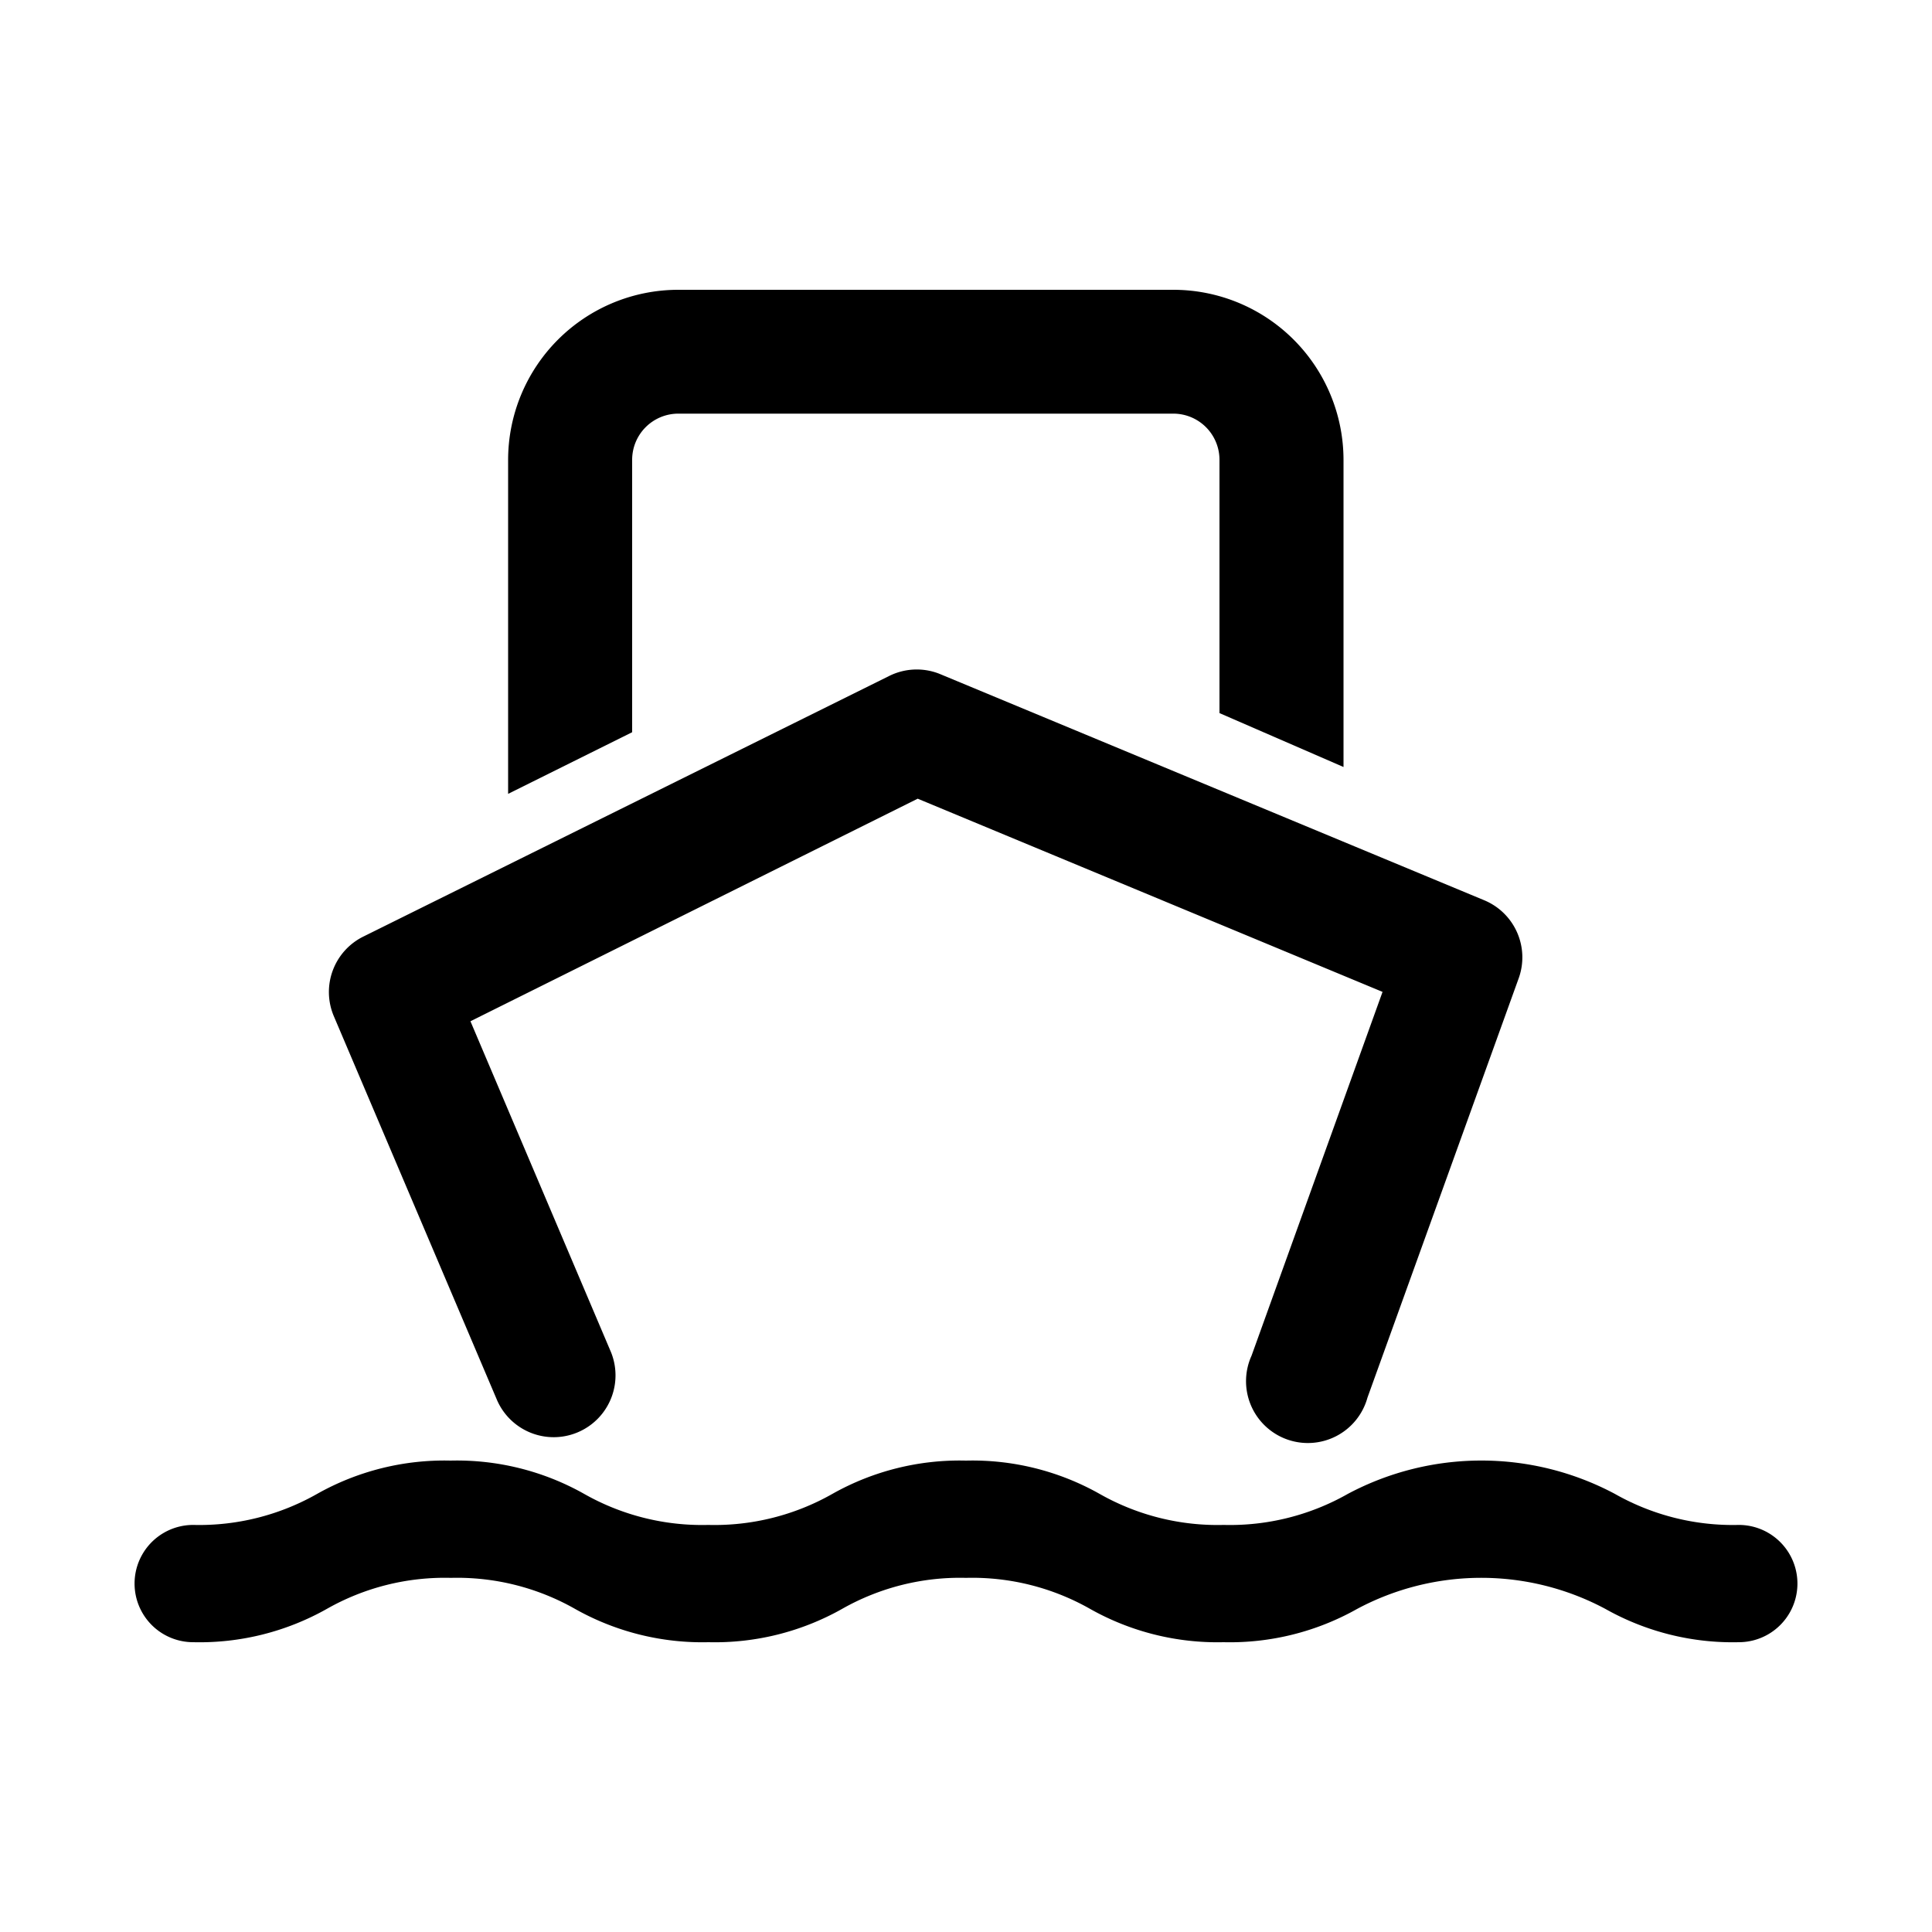<svg id="Layer_1" data-name="Layer 1" xmlns="http://www.w3.org/2000/svg" viewBox="0 0 100 100"><title>ico_vist.rio</title><path d="M90,78.93h0a12.37,12.37,0,0,1-6.42-1.61,14.7,14.7,0,0,0-13.81,0,12.36,12.36,0,0,1-6.43,1.61,12.36,12.36,0,0,1-6.43-1.61A13.42,13.42,0,0,0,50,75.6a13.42,13.42,0,0,0-6.91,1.72,12.36,12.36,0,0,1-6.43,1.61,12.36,12.36,0,0,1-6.43-1.61,13.42,13.42,0,0,0-6.91-1.72,13.42,13.42,0,0,0-6.9,1.72A12.36,12.36,0,0,1,10,78.93,3,3,0,1,0,10,85a13.42,13.42,0,0,0,6.91-1.72,12.36,12.36,0,0,1,6.43-1.61,12.36,12.36,0,0,1,6.43,1.61A13.42,13.42,0,0,0,36.67,85a13.42,13.42,0,0,0,6.91-1.72A12.36,12.36,0,0,1,50,81.67a12.36,12.36,0,0,1,6.43,1.61A13.42,13.42,0,0,0,63.33,85a13.42,13.42,0,0,0,6.91-1.72,13.63,13.63,0,0,1,12.86,0A13.42,13.42,0,0,0,90,85,3,3,0,1,0,90,78.93Z"/><path d="M25.74,72.5A3.2,3.2,0,0,0,31.63,70L24.35,52.86,47.5,41.34l24.06,10L64.78,70.17a3.2,3.2,0,1,0,6,2.17L78.62,50.6a3.2,3.2,0,0,0-1.79-4L48.61,34.87A3.2,3.2,0,0,0,46,35L18.8,48.48a3.2,3.2,0,0,0-1.52,4.12Z"/><path d="M32.72,23.8a2.39,2.39,0,0,1,2.39-2.39H60.73a2.39,2.39,0,0,1,2.39,2.39V36.91l6.42,2.79V23.8a8.81,8.81,0,0,0-8.8-8.8H35.1a8.81,8.81,0,0,0-8.8,8.8V41.09l6.42-3.19V23.8Z"/></svg>